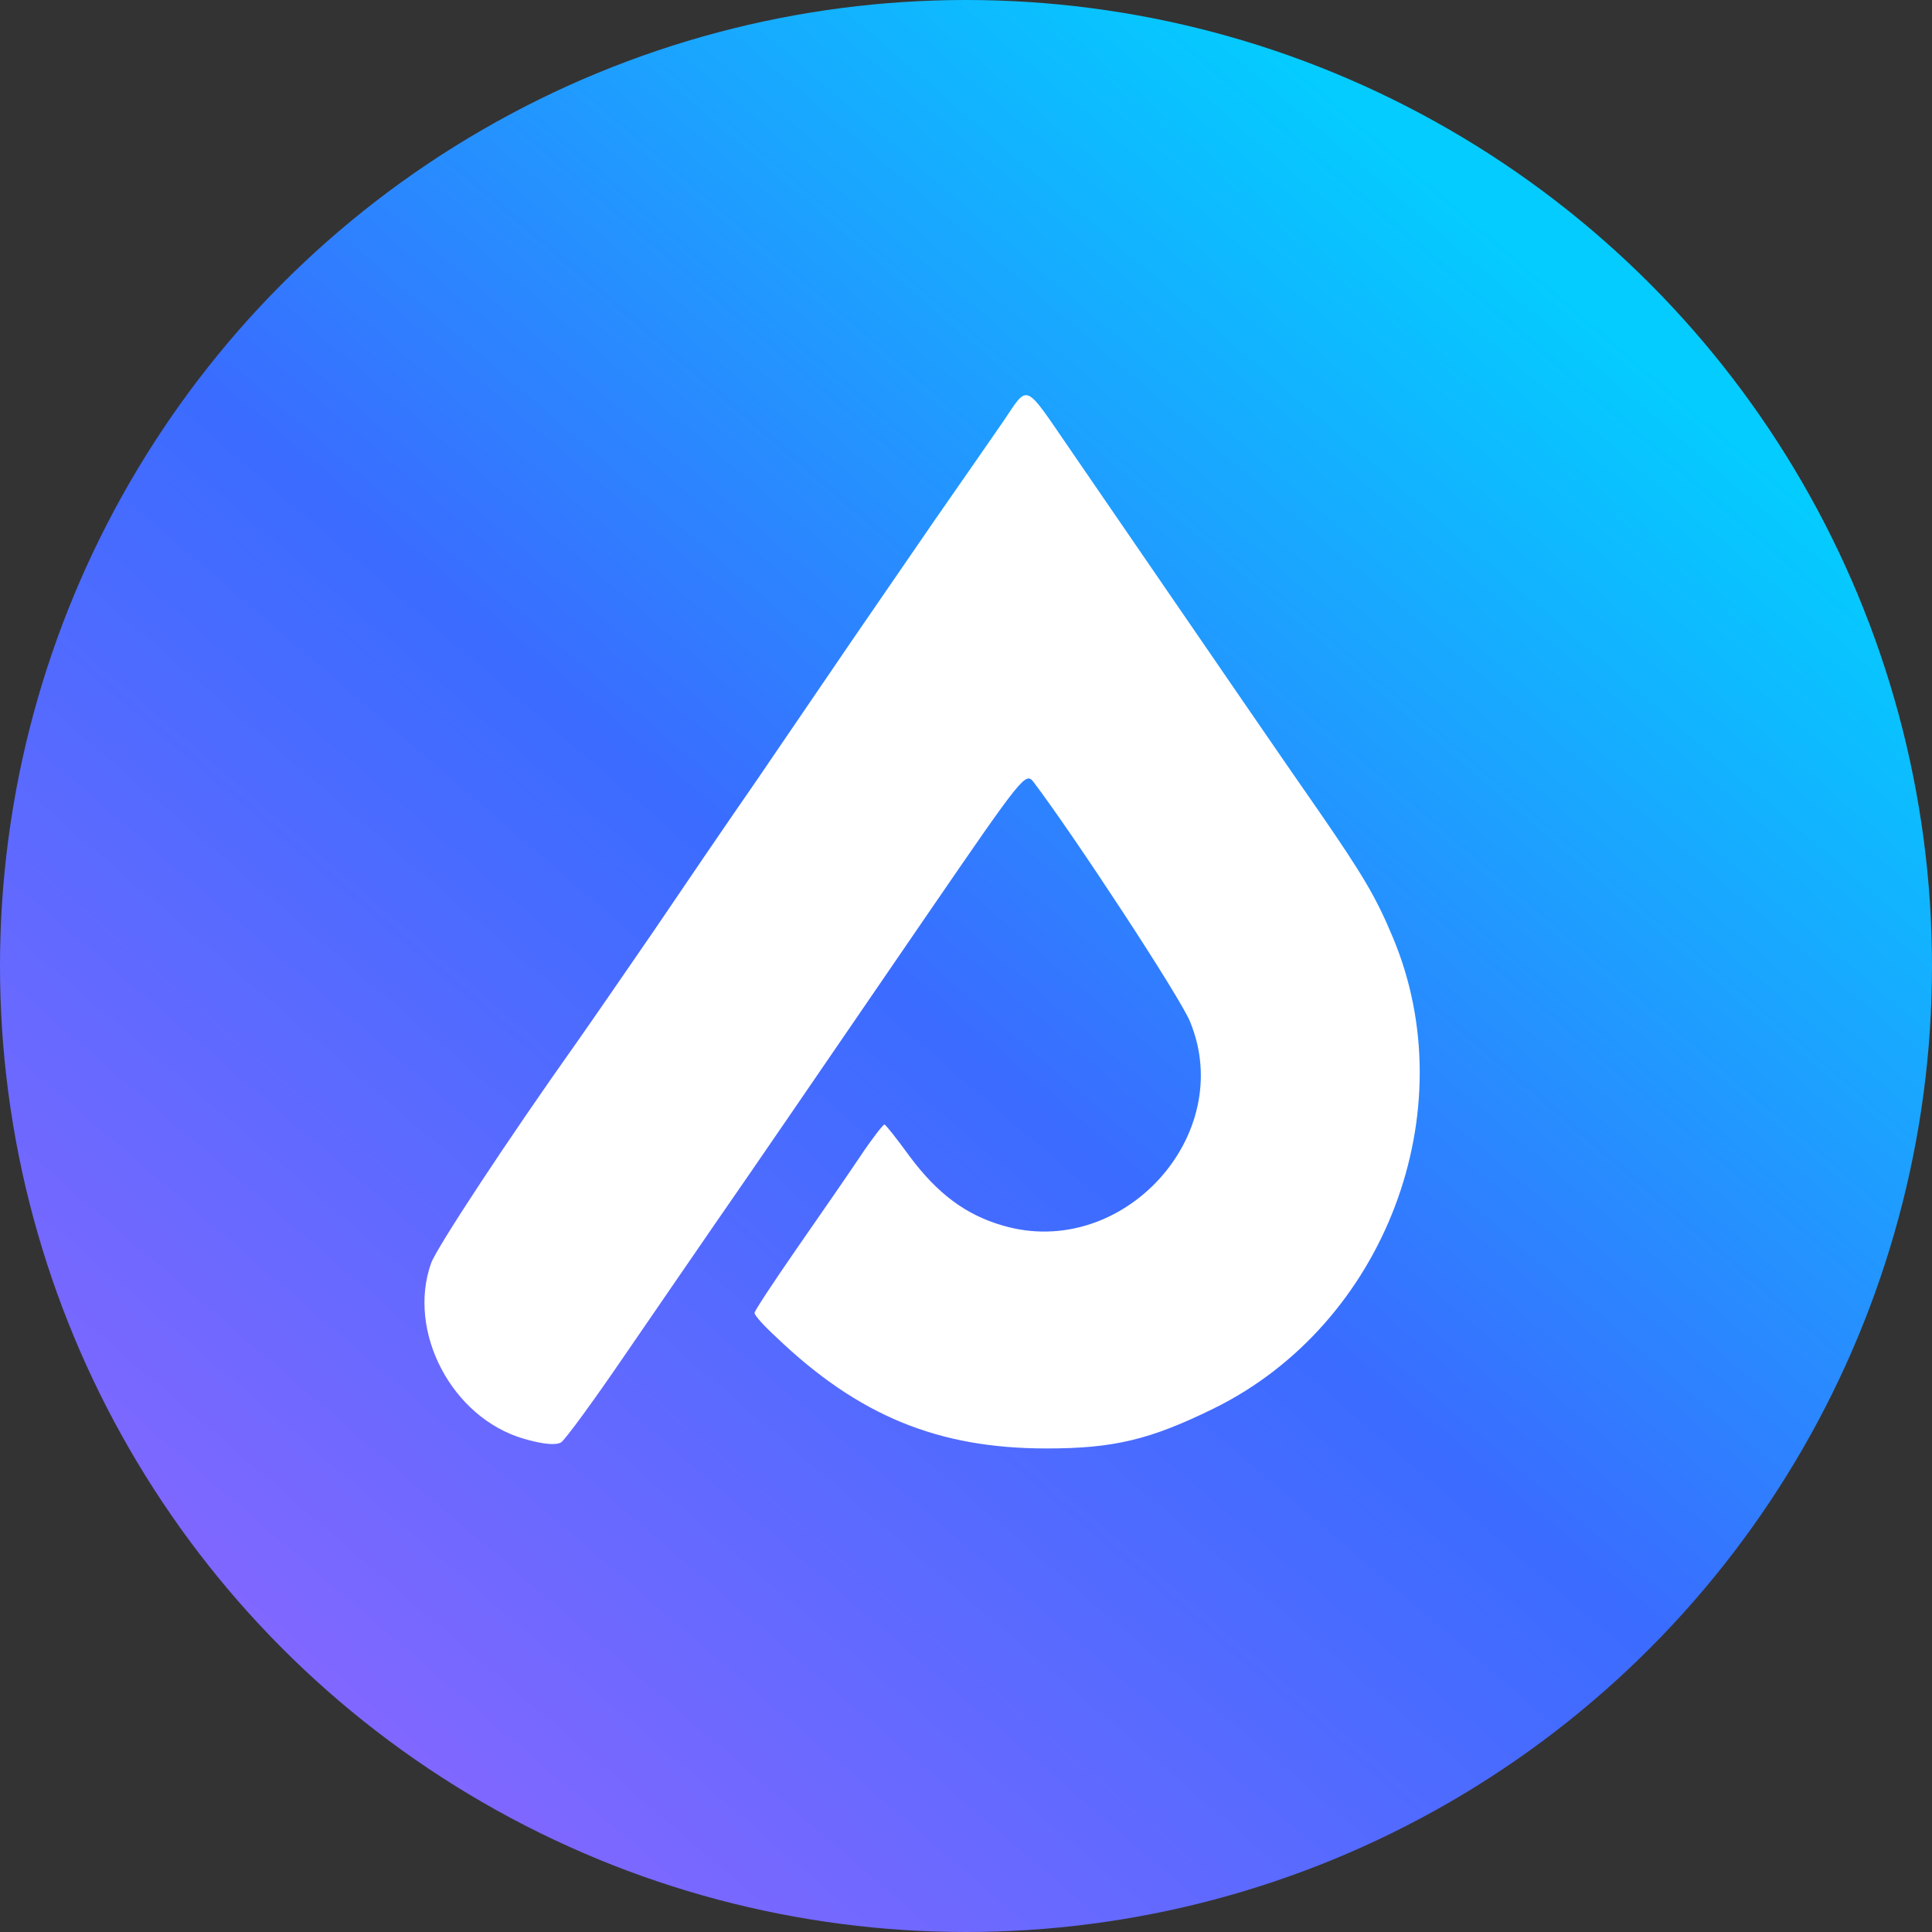 <svg width="132" height="132" viewBox="0 0 132 132" fill="none" xmlns="http://www.w3.org/2000/svg">
<rect x="0" y="0" width="132" height="132" fill="#333333" stroke="none"/>
<circle cx="66" cy="66" r="66" fill="url(#paint0_linear_8_92)"/>
<path d="M68.55 28.786C67.717 30 65.636 32.983 63.901 35.481C62.202 37.944 59.635 41.691 58.178 43.807C56.755 45.888 53.876 50.12 51.795 53.173C49.679 56.225 46.487 60.909 44.683 63.58C42.845 66.251 40.486 69.685 39.41 71.211C34.658 77.906 29.871 85.191 29.455 86.301C27.79 90.984 30.877 96.882 35.803 98.304C37.121 98.686 37.988 98.755 38.335 98.547C38.613 98.373 40.59 95.668 42.741 92.511C44.892 89.389 47.667 85.33 48.915 83.526C50.164 81.722 52.489 78.357 54.05 76.068C55.645 73.744 59.877 67.569 63.485 62.296C69.937 52.895 70.076 52.722 70.631 53.45C73.337 57.023 80.656 68.159 81.316 69.824C84.507 77.594 76.667 86.128 68.515 83.734C65.983 83.006 64.04 81.549 62.132 78.982C61.3 77.837 60.536 76.866 60.432 76.831C60.363 76.796 59.6 77.768 58.767 79.016C57.935 80.265 55.957 83.11 54.396 85.365C52.835 87.62 51.552 89.562 51.552 89.701C51.552 89.874 52.211 90.603 53.044 91.366C58.663 96.743 64.109 98.963 71.498 98.963C76.077 98.963 78.575 98.373 82.946 96.222C94.636 90.464 100.152 75.894 95.157 64.031C94.012 61.29 93.145 59.833 90.161 55.497C87.837 52.167 84.056 46.651 73.059 30.625C69.937 26.08 70.284 26.219 68.55 28.786Z" fill="white"/>
<defs>
<linearGradient id="paint0_linear_8_92" x1="11" y1="127" x2="104.5" y2="18" gradientUnits="userSpaceOnUse">
<stop stop-color="#9266FF"/>
<stop offset="0.545" stop-color="#3A6CFF"/>
<stop offset="1" stop-color="#04CCFF"/>
</linearGradient>
</defs>
</svg>

